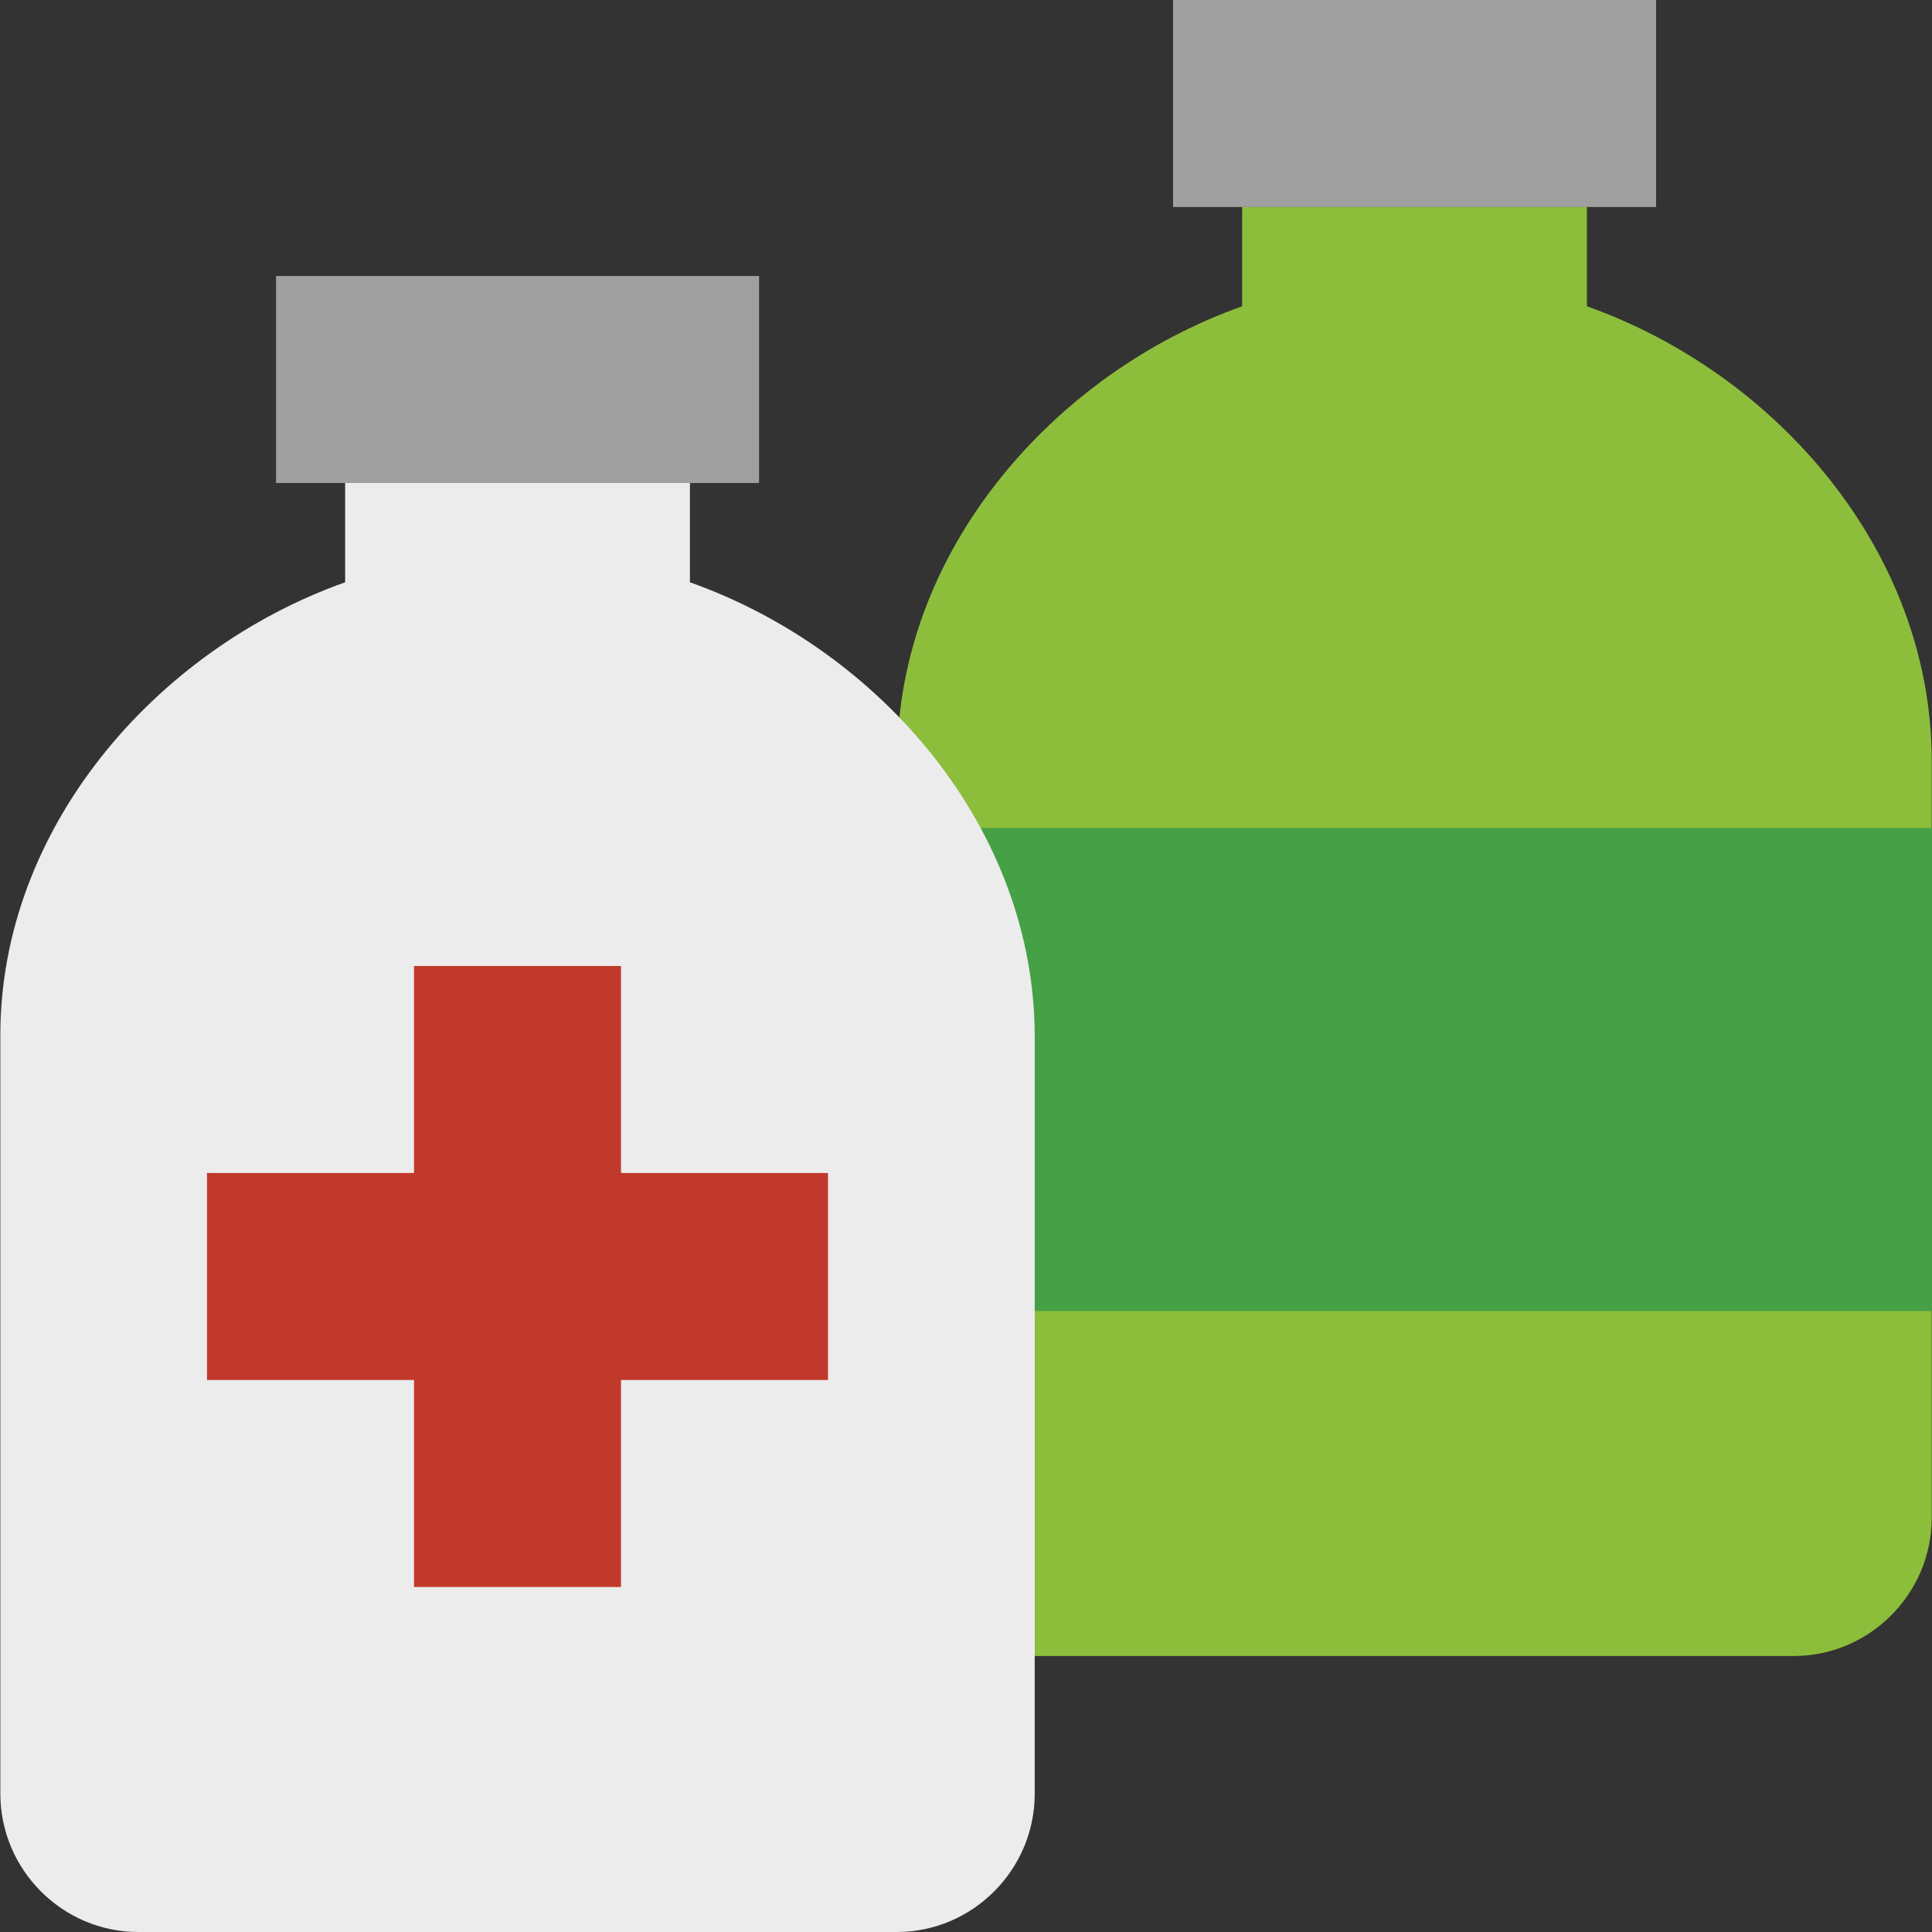 <?xml version="1.0" encoding="UTF-8" standalone="no"?>
<svg width="28px" height="28px" viewBox="0 0 28 28" version="1.1" xmlns="http://www.w3.org/2000/svg" xmlns:xlink="http://www.w3.org/1999/xlink" xmlns:sketch="http://www.bohemiancoding.com/sketch/ns">
    <rect x="0" y="0" width="28" height="28" fill="#333333" stroke="none"/>
    <!-- Generator: Sketch 3.3 (11970) - http://www.bohemiancoding.com/sketch -->
    <title>medicine-bottles</title>
    <desc>Created with Sketch.</desc>
    <defs></defs>
    <g id="Page-1" stroke="none" stroke-width="1" fill="none" fill-rule="evenodd" sketch:type="MSPage">
        <g id="Symbolicons-Color" sketch:type="MSArtboardGroup" transform="translate(-756, -532)">
            <g id="medicine-bottles" sketch:type="MSLayerGroup" transform="translate(756, 532)">
                <path d="M22.999,4.439 L22.999,3 L18.002,3 L18.002,4.439 C15.248,5.417 13.005,8.01 13.005,10.999 L13.005,21.996 C13.005,23.097 13.905,24 15.004,24 L25.997,24 C27.096,24 27.996,23.097 27.996,21.996 L27.996,11.028 C27.996,8.01 25.762,5.42 22.999,4.439" id="Fill-371" fill="#8CBE3C" sketch:type="MSShapeGroup"></path>
                <path d="M13.001,12 L28.001,12 L28.001,19 L13.001,19 L13.001,12 Z" id="Fill-372" fill="#46A046" sketch:type="MSShapeGroup"></path>
                <path d="M17.001,0 L24.001,0 L24.001,3 L17.001,3 L17.001,0 Z" id="Fill-373" fill="#A0A0A0" sketch:type="MSShapeGroup"></path>
                <path d="M9.999,8.439 L9.999,7 L5.002,7 L5.002,8.439 C2.248,9.417 0.005,12.011 0.005,14.999 L0.005,25.996 C0.005,27.098 0.905,28 2.004,28 L12.997,28 C14.096,28 14.996,27.098 14.996,25.996 L14.996,15.028 C14.996,12.011 12.762,9.42 9.999,8.439" id="Fill-374" fill="#ECECEC" sketch:type="MSShapeGroup"></path>
                <path d="M4.001,4 L11.001,4 L11.001,7 L4.001,7 L4.001,4 Z" id="Fill-375" fill="#A0A0A0" sketch:type="MSShapeGroup"></path>
                <path d="M12,20 L9,20 L9,23 L6,23 L6,20 L3,20 L3,17 L6,17 L6,14 L9,14 L9,17 L12,17 L12,20" id="Fill-376" fill="#C0392B" sketch:type="MSShapeGroup"></path>
            </g>
        </g>
    </g>
</svg>